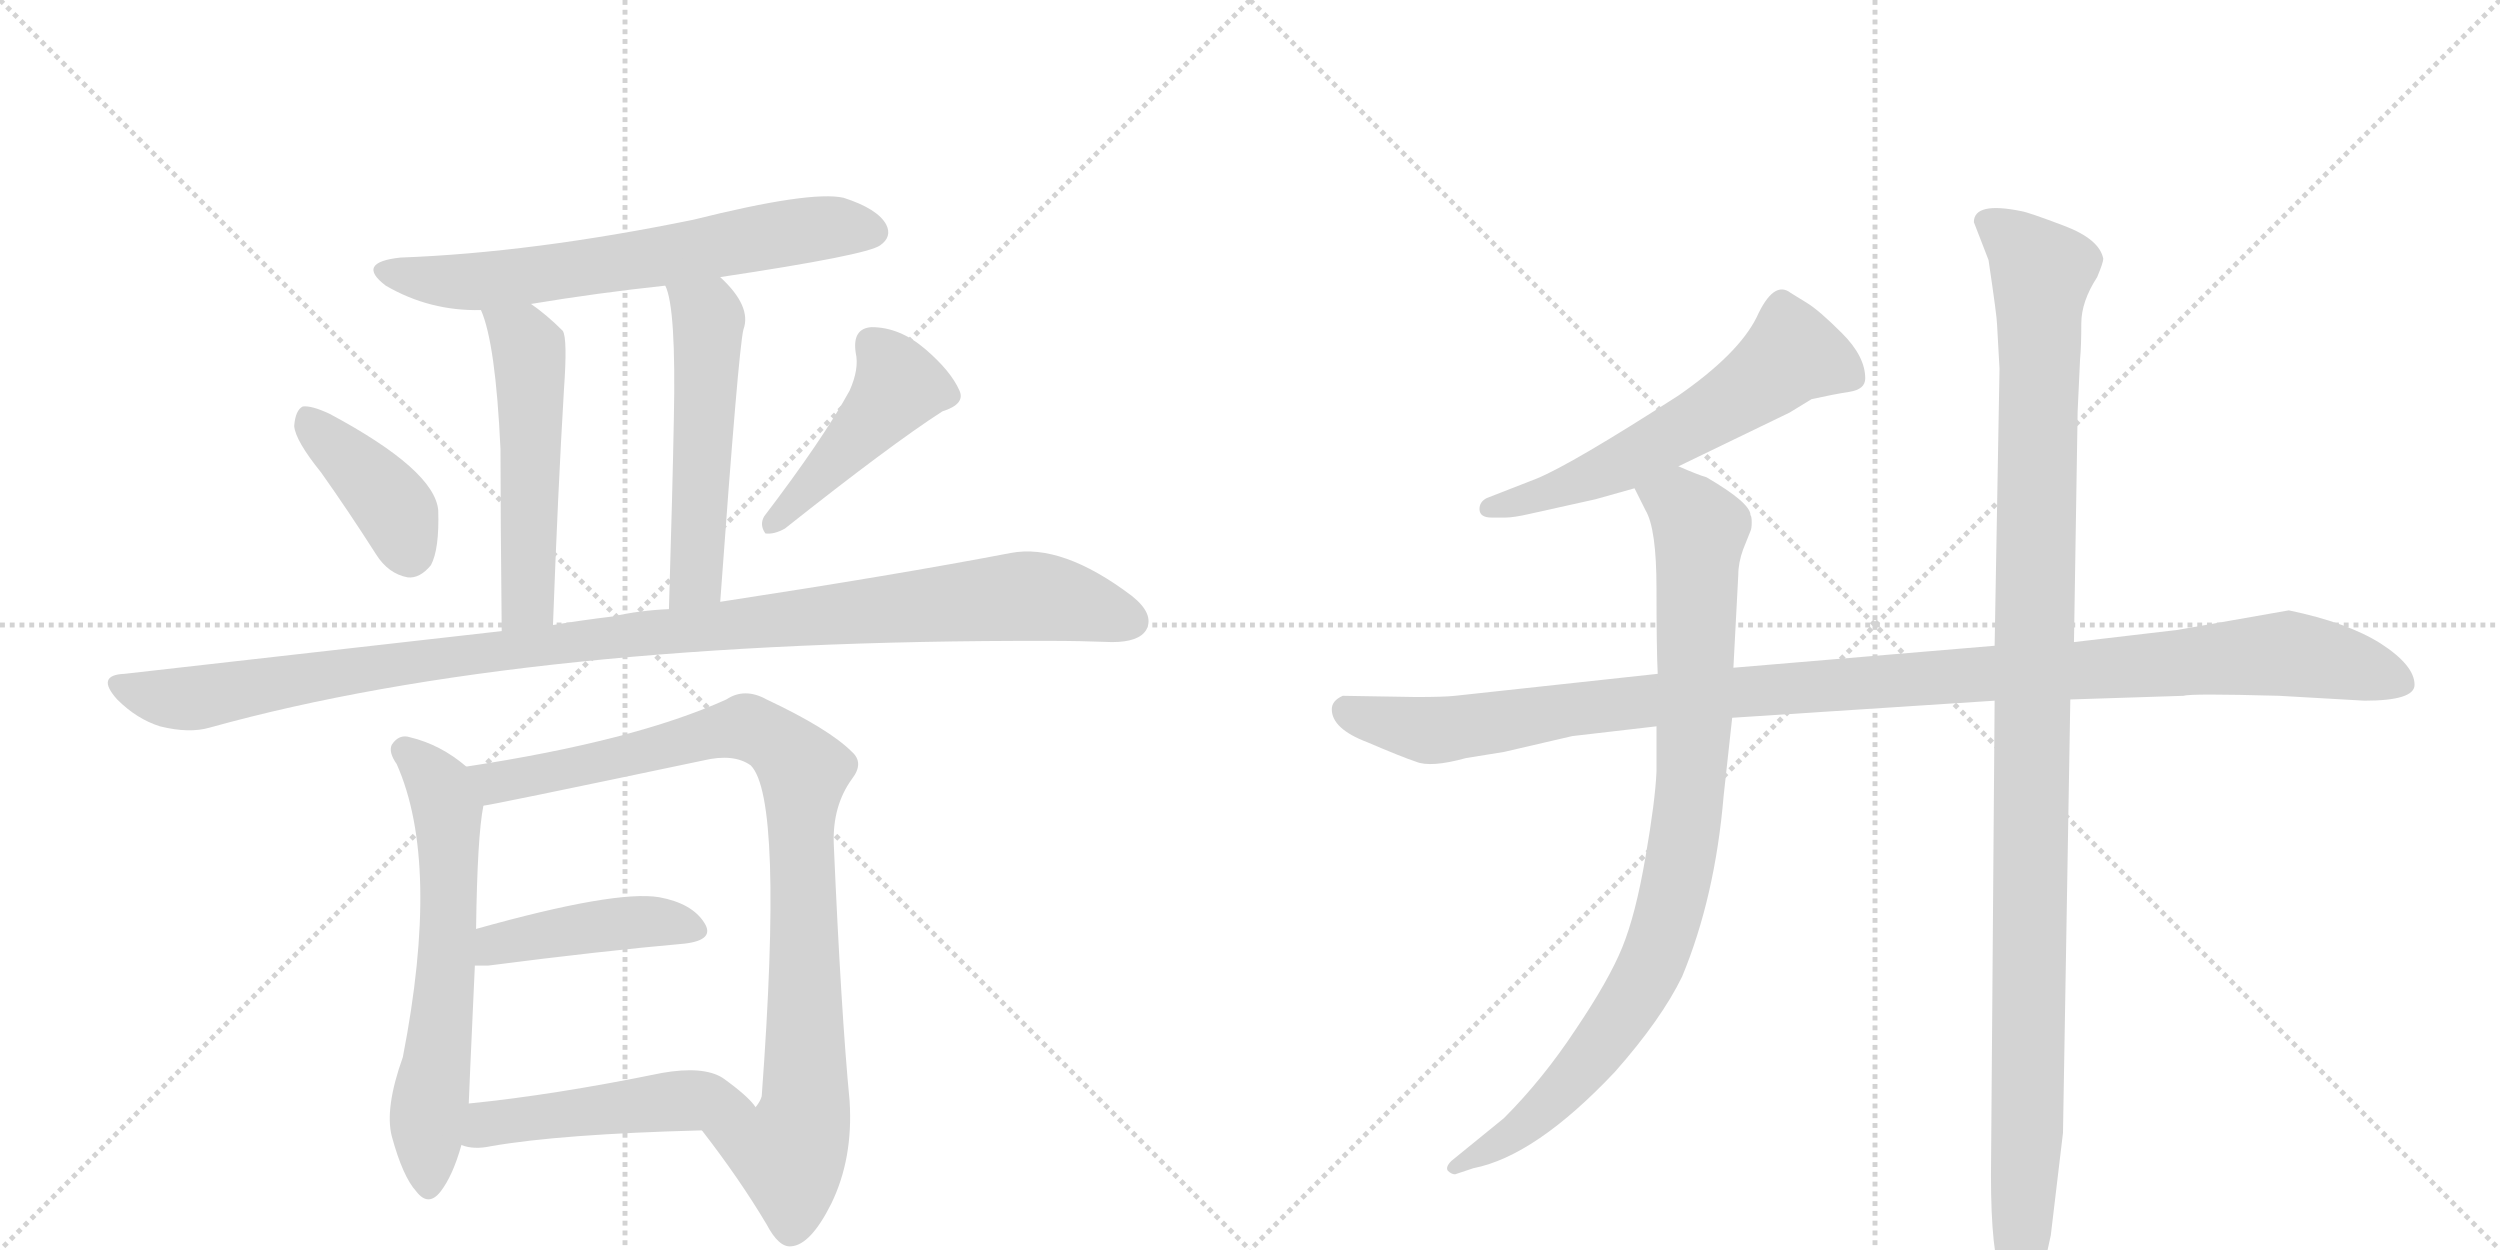 <svg version="1.1" viewBox="0 0 2048 1024" xmlns="http://www.w3.org/2000/svg">
  <g stroke="lightgray" stroke-dasharray="1,1" stroke-width="1" transform="scale(4, 4)">
    <line x1="0" y1="0" x2="256" y2="256"></line>
    <line x1="256" y1="0" x2="0" y2="256"></line>
    <line x1="128" y1="0" x2="128" y2="256"></line>
    <line x1="0" y1="128" x2="256" y2="128"></line>
    <line x1="256" y1="0" x2="512" y2="256"></line>
    <line x1="512" y1="0" x2="256" y2="256"></line>
    <line x1="384" y1="0" x2="384" y2="256"></line>
    <line x1="256" y1="128" x2="512" y2="128"></line>
  </g>
<g transform="scale(1, -1) translate(0, -850)">
   <style type="text/css">
    @keyframes keyframes0 {
      from {
       stroke: black;
       stroke-dashoffset: 655;
       stroke-width: 128;
       }
       68% {
       animation-timing-function: step-end;
       stroke: black;
       stroke-dashoffset: 0;
       stroke-width: 128;
       }
       to {
       stroke: black;
       stroke-width: 1024;
       }
       }
       #make-me-a-hanzi-animation-0 {
         animation: keyframes0 0.783s both;
         animation-delay: 0s;
         animation-timing-function: linear;
       }
    @keyframes keyframes1 {
      from {
       stroke: black;
       stroke-dashoffset: 528;
       stroke-width: 128;
       }
       63% {
       animation-timing-function: step-end;
       stroke: black;
       stroke-dashoffset: 0;
       stroke-width: 128;
       }
       to {
       stroke: black;
       stroke-width: 1024;
       }
       }
       #make-me-a-hanzi-animation-1 {
         animation: keyframes1 0.68s both;
         animation-delay: 0.783s;
         animation-timing-function: linear;
       }
    @keyframes keyframes2 {
      from {
       stroke: black;
       stroke-dashoffset: 529;
       stroke-width: 128;
       }
       63% {
       animation-timing-function: step-end;
       stroke: black;
       stroke-dashoffset: 0;
       stroke-width: 128;
       }
       to {
       stroke: black;
       stroke-width: 1024;
       }
       }
       #make-me-a-hanzi-animation-2 {
         animation: keyframes2 0.681s both;
         animation-delay: 1.463s;
         animation-timing-function: linear;
       }
    @keyframes keyframes3 {
      from {
       stroke: black;
       stroke-dashoffset: 399;
       stroke-width: 128;
       }
       56% {
       animation-timing-function: step-end;
       stroke: black;
       stroke-dashoffset: 0;
       stroke-width: 128;
       }
       to {
       stroke: black;
       stroke-width: 1024;
       }
       }
       #make-me-a-hanzi-animation-3 {
         animation: keyframes3 0.575s both;
         animation-delay: 2.143s;
         animation-timing-function: linear;
       }
    @keyframes keyframes4 {
      from {
       stroke: black;
       stroke-dashoffset: 452;
       stroke-width: 128;
       }
       60% {
       animation-timing-function: step-end;
       stroke: black;
       stroke-dashoffset: 0;
       stroke-width: 128;
       }
       to {
       stroke: black;
       stroke-width: 1024;
       }
       }
       #make-me-a-hanzi-animation-4 {
         animation: keyframes4 0.618s both;
         animation-delay: 2.718s;
         animation-timing-function: linear;
       }
    @keyframes keyframes5 {
      from {
       stroke: black;
       stroke-dashoffset: 1093;
       stroke-width: 128;
       }
       78% {
       animation-timing-function: step-end;
       stroke: black;
       stroke-dashoffset: 0;
       stroke-width: 128;
       }
       to {
       stroke: black;
       stroke-width: 1024;
       }
       }
       #make-me-a-hanzi-animation-5 {
         animation: keyframes5 1.139s both;
         animation-delay: 3.336s;
         animation-timing-function: linear;
       }
    @keyframes keyframes6 {
      from {
       stroke: black;
       stroke-dashoffset: 627;
       stroke-width: 128;
       }
       67% {
       animation-timing-function: step-end;
       stroke: black;
       stroke-dashoffset: 0;
       stroke-width: 128;
       }
       to {
       stroke: black;
       stroke-width: 1024;
       }
       }
       #make-me-a-hanzi-animation-6 {
         animation: keyframes6 0.76s both;
         animation-delay: 4.475s;
         animation-timing-function: linear;
       }
    @keyframes keyframes7 {
      from {
       stroke: black;
       stroke-dashoffset: 922;
       stroke-width: 128;
       }
       75% {
       animation-timing-function: step-end;
       stroke: black;
       stroke-dashoffset: 0;
       stroke-width: 128;
       }
       to {
       stroke: black;
       stroke-width: 1024;
       }
       }
       #make-me-a-hanzi-animation-7 {
         animation: keyframes7 1s both;
         animation-delay: 5.236s;
         animation-timing-function: linear;
       }
    @keyframes keyframes8 {
      from {
       stroke: black;
       stroke-dashoffset: 433;
       stroke-width: 128;
       }
       58% {
       animation-timing-function: step-end;
       stroke: black;
       stroke-dashoffset: 0;
       stroke-width: 128;
       }
       to {
       stroke: black;
       stroke-width: 1024;
       }
       }
       #make-me-a-hanzi-animation-8 {
         animation: keyframes8 0.602s both;
         animation-delay: 6.236s;
         animation-timing-function: linear;
       }
    @keyframes keyframes9 {
      from {
       stroke: black;
       stroke-dashoffset: 488;
       stroke-width: 128;
       }
       61% {
       animation-timing-function: step-end;
       stroke: black;
       stroke-dashoffset: 0;
       stroke-width: 128;
       }
       to {
       stroke: black;
       stroke-width: 1024;
       }
       }
       #make-me-a-hanzi-animation-9 {
         animation: keyframes9 0.647s both;
         animation-delay: 6.838s;
         animation-timing-function: linear;
       }
    @keyframes keyframes10 {
      from {
       stroke: black;
       stroke-dashoffset: 589;
       stroke-width: 128;
       }
       66% {
       animation-timing-function: step-end;
       stroke: black;
       stroke-dashoffset: 0;
       stroke-width: 128;
       }
       to {
       stroke: black;
       stroke-width: 1024;
       }
       }
       #make-me-a-hanzi-animation-10 {
         animation: keyframes10 0.729s both;
         animation-delay: 7.485s;
         animation-timing-function: linear;
       }
    @keyframes keyframes11 {
      from {
       stroke: black;
       stroke-dashoffset: 1126;
       stroke-width: 128;
       }
       79% {
       animation-timing-function: step-end;
       stroke: black;
       stroke-dashoffset: 0;
       stroke-width: 128;
       }
       to {
       stroke: black;
       stroke-width: 1024;
       }
       }
       #make-me-a-hanzi-animation-11 {
         animation: keyframes11 1.166s both;
         animation-delay: 8.215s;
         animation-timing-function: linear;
       }
    @keyframes keyframes12 {
      from {
       stroke: black;
       stroke-dashoffset: 911;
       stroke-width: 128;
       }
       75% {
       animation-timing-function: step-end;
       stroke: black;
       stroke-dashoffset: 0;
       stroke-width: 128;
       }
       to {
       stroke: black;
       stroke-width: 1024;
       }
       }
       #make-me-a-hanzi-animation-12 {
         animation: keyframes12 0.991s both;
         animation-delay: 9.381s;
         animation-timing-function: linear;
       }
    @keyframes keyframes13 {
      from {
       stroke: black;
       stroke-dashoffset: 1151;
       stroke-width: 128;
       }
       79% {
       animation-timing-function: step-end;
       stroke: black;
       stroke-dashoffset: 0;
       stroke-width: 128;
       }
       to {
       stroke: black;
       stroke-width: 1024;
       }
       }
       #make-me-a-hanzi-animation-13 {
         animation: keyframes13 1.187s both;
         animation-delay: 10.372s;
         animation-timing-function: linear;
       }
</style>
<path d="M 590 623 Q 710 641 721 649 Q 731 656 726 666 Q 719 679 691 688 Q 664 694 568 670 Q 436 643 328 639 Q 291 635 316 616 Q 352 595 394 596 L 435 601 Q 489 610 545 616 L 590 623 Z" fill="lightgray"></path> 
<path d="M 394 596 Q 406 569 410 482 Q 410 430 411 333 C 411 303 452 308 453 338 Q 457 447 462 531 Q 465 573 461 579 Q 448 592 435 601 C 411 619 384 624 394 596 Z" fill="lightgray"></path> 
<path d="M 590 357 Q 605 564 609 580 Q 616 599 590 623 C 569 644 536 645 545 616 Q 554 598 552 506 Q 551 451 548 351 C 547 321 588 327 590 357 Z" fill="lightgray"></path> 
<path d="M 263 463 Q 285 432 308 396 Q 318 380 334 377 Q 344 376 353 387 Q 360 400 359 432 Q 356 465 270 511 Q 255 518 248 517 Q 242 514 241 501 Q 242 489 263 463 Z" fill="lightgray"></path> 
<path d="M 696 530 Q 674 490 626 427 Q 622 420 627 413 Q 634 412 643 417 Q 730 486 772 513 Q 791 519 786 530 Q 779 546 758 564 Q 737 582 714 582 Q 698 581 701 561 Q 704 548 696 530 Z" fill="lightgray"></path> 
<path d="M 411 333 L 102 298 Q 78 297 96 277 Q 112 261 131 255 Q 155 249 172 254 Q 431 326 860 325 Q 885 325 911 324 Q 933 324 939 334 Q 946 347 927 362 Q 870 405 828 397 Q 734 379 590 357 L 548 351 Q 524 350 502 345 Q 477 342 453 338 L 411 333 Z" fill="lightgray"></path> 
<path d="M 382 222 Q 361 240 336 246 Q 327 249 321 240 Q 318 234 325 224 Q 361 143 330 -16 Q 315 -58 321 -81 Q 330 -114 341 -126 Q 351 -139 361 -126 Q 371 -113 378 -88 L 384 -54 Q 384 -51 389 59 L 390 89 Q 391 165 396 190 C 399 209 399 209 382 222 Z" fill="lightgray"></path> 
<path d="M 575 -76 Q 606 -116 628 -153 Q 638 -172 648 -171 Q 664 -170 681 -136 Q 699 -99 696 -52 Q 689 21 683 159 Q 682 190 698 212 Q 708 225 698 234 Q 679 253 628 277 Q 610 287 595 277 Q 520 243 382 222 C 352 217 367 184 396 190 Q 400 190 576 227 Q 601 233 615 223 Q 642 196 624 -48 Q 623 -52 619 -57 C 611 -86 557 -52 575 -76 Z" fill="lightgray"></path> 
<path d="M 389 59 L 400 59 Q 493 71 561 77 Q 586 80 577 94 Q 567 110 540 115 Q 504 121 390 89 C 361 81 359 59 389 59 Z" fill="lightgray"></path> 
<path d="M 378 -88 Q 388 -92 402 -89 Q 459 -79 575 -76 C 605 -75 634 -74 619 -57 Q 613 -48 592 -33 Q 576 -23 542 -29 Q 454 -47 384 -54 C 354 -57 349 -81 378 -88 Z" fill="lightgray"></path> 
<path d="M 1375 468 L 1466 512 L 1484 523 Q 1502 527 1515 529 Q 1528 531 1528 540 Q 1528 558 1509 577 Q 1490 596 1480 602 L 1467 610 Q 1453 621 1439 590 Q 1424 560 1375 526 Q 1288 470 1259 458 L 1218 442 Q 1212 439 1212 433 Q 1212 426 1222 426 L 1233 426 Q 1240 426 1253 429 L 1307 441 L 1339 450 L 1375 468 Z" fill="lightgray"></path> 
<path d="M 1978 289 Q 1978 305 1950 323 Q 1923 340 1875 350 L 1784 334 L 1699 324 L 1634 321 L 1420 303 L 1358 298 L 1192 280 Q 1183 279 1160 279 L 1100 280 Q 1091 276 1091 269 Q 1091 253 1120 242 Q 1148 230 1160 226 Q 1172 221 1201 229 L 1232 234 L 1288 247 L 1357 255 L 1419 262 L 1634 276 L 1696 277 L 1789 280 Q 1794 282 1867 280 L 1937 276 Q 1978 276 1978 289 Z" fill="lightgray"></path> 
<path d="M 1420 303 L 1424 379 Q 1424 389 1428 400 L 1434 415 Q 1435 417 1435 422 Q 1435 427 1434 428 Q 1434 438 1398 459 Q 1391 461 1375 468 C 1347 479 1326 477 1339 450 L 1348 432 Q 1357 417 1357 368 Q 1357 318 1358 298 L 1357 255 L 1357 218 Q 1356 194 1348 148 Q 1340 101 1329 74 Q 1318 47 1291 7 Q 1264 -34 1232 -66 L 1189 -101 Q 1184 -106 1186 -109 Q 1189 -112 1192 -112 L 1207 -107 Q 1258 -97 1323 -28 Q 1361 15 1378 50 Q 1405 115 1412 198 L 1419 262 L 1420 303 Z" fill="lightgray"></path> 
<path d="M 1699 324 L 1702 513 L 1704 556 Q 1705 566 1705 585 Q 1705 603 1718 623 Q 1723 635 1723 638 Q 1720 654 1691 665 Q 1662 676 1656 677 Q 1617 685 1617 668 L 1629 637 Q 1636 590 1636 584 L 1638 548 L 1634 321 L 1634 276 L 1631 -113 Q 1631 -177 1640 -198 L 1646 -214 Q 1648 -219 1654 -219 Q 1660 -219 1665 -210 L 1673 -194 L 1680 -162 L 1690 -78 L 1696 277 L 1699 324 Z" fill="lightgray"></path> 
      <clipPath id="make-me-a-hanzi-clip-0">
      <path d="M 590 623 Q 710 641 721 649 Q 731 656 726 666 Q 719 679 691 688 Q 664 694 568 670 Q 436 643 328 639 Q 291 635 316 616 Q 352 595 394 596 L 435 601 Q 489 610 545 616 L 590 623 Z" fill="lightgray"></path>
      </clipPath>
      <path clip-path="url(#make-me-a-hanzi-clip-0)" d="M 320 629 L 388 619 L 669 663 L 715 660 " fill="none" id="make-me-a-hanzi-animation-0" stroke-dasharray="527 1054" stroke-linecap="round"></path>

      <clipPath id="make-me-a-hanzi-clip-1">
      <path d="M 394 596 Q 406 569 410 482 Q 410 430 411 333 C 411 303 452 308 453 338 Q 457 447 462 531 Q 465 573 461 579 Q 448 592 435 601 C 411 619 384 624 394 596 Z" fill="lightgray"></path>
      </clipPath>
      <path clip-path="url(#make-me-a-hanzi-clip-1)" d="M 401 594 L 428 574 L 435 542 L 433 364 L 430 353 L 417 343 " fill="none" id="make-me-a-hanzi-animation-1" stroke-dasharray="400 800" stroke-linecap="round"></path>

      <clipPath id="make-me-a-hanzi-clip-2">
      <path d="M 590 357 Q 605 564 609 580 Q 616 599 590 623 C 569 644 536 645 545 616 Q 554 598 552 506 Q 551 451 548 351 C 547 321 588 327 590 357 Z" fill="lightgray"></path>
      </clipPath>
      <path clip-path="url(#make-me-a-hanzi-clip-2)" d="M 553 615 L 580 589 L 571 377 L 554 361 " fill="none" id="make-me-a-hanzi-animation-2" stroke-dasharray="401 802" stroke-linecap="round"></path>

      <clipPath id="make-me-a-hanzi-clip-3">
      <path d="M 263 463 Q 285 432 308 396 Q 318 380 334 377 Q 344 376 353 387 Q 360 400 359 432 Q 356 465 270 511 Q 255 518 248 517 Q 242 514 241 501 Q 242 489 263 463 Z" fill="lightgray"></path>
      </clipPath>
      <path clip-path="url(#make-me-a-hanzi-clip-3)" d="M 252 509 L 318 441 L 335 396 " fill="none" id="make-me-a-hanzi-animation-3" stroke-dasharray="271 542" stroke-linecap="round"></path>

      <clipPath id="make-me-a-hanzi-clip-4">
      <path d="M 696 530 Q 674 490 626 427 Q 622 420 627 413 Q 634 412 643 417 Q 730 486 772 513 Q 791 519 786 530 Q 779 546 758 564 Q 737 582 714 582 Q 698 581 701 561 Q 704 548 696 530 Z" fill="lightgray"></path>
      </clipPath>
      <path clip-path="url(#make-me-a-hanzi-clip-4)" d="M 714 567 L 736 534 L 671 458 L 630 420 " fill="none" id="make-me-a-hanzi-animation-4" stroke-dasharray="324 648" stroke-linecap="round"></path>

      <clipPath id="make-me-a-hanzi-clip-5">
      <path d="M 411 333 L 102 298 Q 78 297 96 277 Q 112 261 131 255 Q 155 249 172 254 Q 431 326 860 325 Q 885 325 911 324 Q 933 324 939 334 Q 946 347 927 362 Q 870 405 828 397 Q 734 379 590 357 L 548 351 Q 524 350 502 345 Q 477 342 453 338 L 411 333 Z" fill="lightgray"></path>
      </clipPath>
      <path clip-path="url(#make-me-a-hanzi-clip-5)" d="M 98 288 L 154 277 L 266 298 L 474 325 L 838 362 L 889 354 L 926 341 " fill="none" id="make-me-a-hanzi-animation-5" stroke-dasharray="965 1930" stroke-linecap="round"></path>

      <clipPath id="make-me-a-hanzi-clip-6">
      <path d="M 382 222 Q 361 240 336 246 Q 327 249 321 240 Q 318 234 325 224 Q 361 143 330 -16 Q 315 -58 321 -81 Q 330 -114 341 -126 Q 351 -139 361 -126 Q 371 -113 378 -88 L 384 -54 Q 384 -51 389 59 L 390 89 Q 391 165 396 190 C 399 209 399 209 382 222 Z" fill="lightgray"></path>
      </clipPath>
      <path clip-path="url(#make-me-a-hanzi-clip-6)" d="M 331 236 L 360 204 L 368 153 L 365 47 L 350 -66 L 351 -122 " fill="none" id="make-me-a-hanzi-animation-6" stroke-dasharray="499 998" stroke-linecap="round"></path>

      <clipPath id="make-me-a-hanzi-clip-7">
      <path d="M 575 -76 Q 606 -116 628 -153 Q 638 -172 648 -171 Q 664 -170 681 -136 Q 699 -99 696 -52 Q 689 21 683 159 Q 682 190 698 212 Q 708 225 698 234 Q 679 253 628 277 Q 610 287 595 277 Q 520 243 382 222 C 352 217 367 184 396 190 Q 400 190 576 227 Q 601 233 615 223 Q 642 196 624 -48 Q 623 -52 619 -57 C 611 -86 557 -52 575 -76 Z" fill="lightgray"></path>
      </clipPath>
      <path clip-path="url(#make-me-a-hanzi-clip-7)" d="M 392 220 L 406 209 L 420 211 L 613 254 L 640 239 L 656 222 L 659 -61 L 646 -95 L 585 -79 " fill="none" id="make-me-a-hanzi-animation-7" stroke-dasharray="794 1588" stroke-linecap="round"></path>

      <clipPath id="make-me-a-hanzi-clip-8">
      <path d="M 389 59 L 400 59 Q 493 71 561 77 Q 586 80 577 94 Q 567 110 540 115 Q 504 121 390 89 C 361 81 359 59 389 59 Z" fill="lightgray"></path>
      </clipPath>
      <path clip-path="url(#make-me-a-hanzi-clip-8)" d="M 395 66 L 426 82 L 507 94 L 540 95 L 566 88 " fill="none" id="make-me-a-hanzi-animation-8" stroke-dasharray="305 610" stroke-linecap="round"></path>

      <clipPath id="make-me-a-hanzi-clip-9">
      <path d="M 378 -88 Q 388 -92 402 -89 Q 459 -79 575 -76 C 605 -75 634 -74 619 -57 Q 613 -48 592 -33 Q 576 -23 542 -29 Q 454 -47 384 -54 C 354 -57 349 -81 378 -88 Z" fill="lightgray"></path>
      </clipPath>
      <path clip-path="url(#make-me-a-hanzi-clip-9)" d="M 385 -83 L 405 -70 L 538 -53 L 588 -51 L 611 -58 " fill="none" id="make-me-a-hanzi-animation-9" stroke-dasharray="360 720" stroke-linecap="round"></path>

      <clipPath id="make-me-a-hanzi-clip-10">
      <path d="M 1375 468 L 1466 512 L 1484 523 Q 1502 527 1515 529 Q 1528 531 1528 540 Q 1528 558 1509 577 Q 1490 596 1480 602 L 1467 610 Q 1453 621 1439 590 Q 1424 560 1375 526 Q 1288 470 1259 458 L 1218 442 Q 1212 439 1212 433 Q 1212 426 1222 426 L 1233 426 Q 1240 426 1253 429 L 1307 441 L 1339 450 L 1375 468 Z" fill="lightgray"></path>
      </clipPath>
      <path clip-path="url(#make-me-a-hanzi-clip-10)" d="M 1516 541 L 1468 560 L 1421 523 L 1335 473 L 1283 451 L 1220 434 " fill="none" id="make-me-a-hanzi-animation-10" stroke-dasharray="461 922" stroke-linecap="round"></path>

      <clipPath id="make-me-a-hanzi-clip-11">
      <path d="M 1978 289 Q 1978 305 1950 323 Q 1923 340 1875 350 L 1784 334 L 1699 324 L 1634 321 L 1420 303 L 1358 298 L 1192 280 Q 1183 279 1160 279 L 1100 280 Q 1091 276 1091 269 Q 1091 253 1120 242 Q 1148 230 1160 226 Q 1172 221 1201 229 L 1232 234 L 1288 247 L 1357 255 L 1419 262 L 1634 276 L 1696 277 L 1789 280 Q 1794 282 1867 280 L 1937 276 Q 1978 276 1978 289 Z" fill="lightgray"></path>
      </clipPath>
      <path clip-path="url(#make-me-a-hanzi-clip-11)" d="M 1104 268 L 1175 251 L 1414 283 L 1873 315 L 1966 291 " fill="none" id="make-me-a-hanzi-animation-11" stroke-dasharray="998 1996" stroke-linecap="round"></path>

      <clipPath id="make-me-a-hanzi-clip-12">
      <path d="M 1420 303 L 1424 379 Q 1424 389 1428 400 L 1434 415 Q 1435 417 1435 422 Q 1435 427 1434 428 Q 1434 438 1398 459 Q 1391 461 1375 468 C 1347 479 1326 477 1339 450 L 1348 432 Q 1357 417 1357 368 Q 1357 318 1358 298 L 1357 255 L 1357 218 Q 1356 194 1348 148 Q 1340 101 1329 74 Q 1318 47 1291 7 Q 1264 -34 1232 -66 L 1189 -101 Q 1184 -106 1186 -109 Q 1189 -112 1192 -112 L 1207 -107 Q 1258 -97 1323 -28 Q 1361 15 1378 50 Q 1405 115 1412 198 L 1419 262 L 1420 303 Z" fill="lightgray"></path>
      </clipPath>
      <path clip-path="url(#make-me-a-hanzi-clip-12)" d="M 1347 449 L 1376 437 L 1393 417 L 1384 192 L 1368 105 L 1339 34 L 1301 -20 L 1242 -78 L 1191 -106 " fill="none" id="make-me-a-hanzi-animation-12" stroke-dasharray="783 1566" stroke-linecap="round"></path>

      <clipPath id="make-me-a-hanzi-clip-13">
      <path d="M 1699 324 L 1702 513 L 1704 556 Q 1705 566 1705 585 Q 1705 603 1718 623 Q 1723 635 1723 638 Q 1720 654 1691 665 Q 1662 676 1656 677 Q 1617 685 1617 668 L 1629 637 Q 1636 590 1636 584 L 1638 548 L 1634 321 L 1634 276 L 1631 -113 Q 1631 -177 1640 -198 L 1646 -214 Q 1648 -219 1654 -219 Q 1660 -219 1665 -210 L 1673 -194 L 1680 -162 L 1690 -78 L 1696 277 L 1699 324 Z" fill="lightgray"></path>
      </clipPath>
      <path clip-path="url(#make-me-a-hanzi-clip-13)" d="M 1630 667 L 1673 627 L 1655 -209 " fill="none" id="make-me-a-hanzi-animation-13" stroke-dasharray="1023 2046" stroke-linecap="round"></path>

</g>
</svg>
